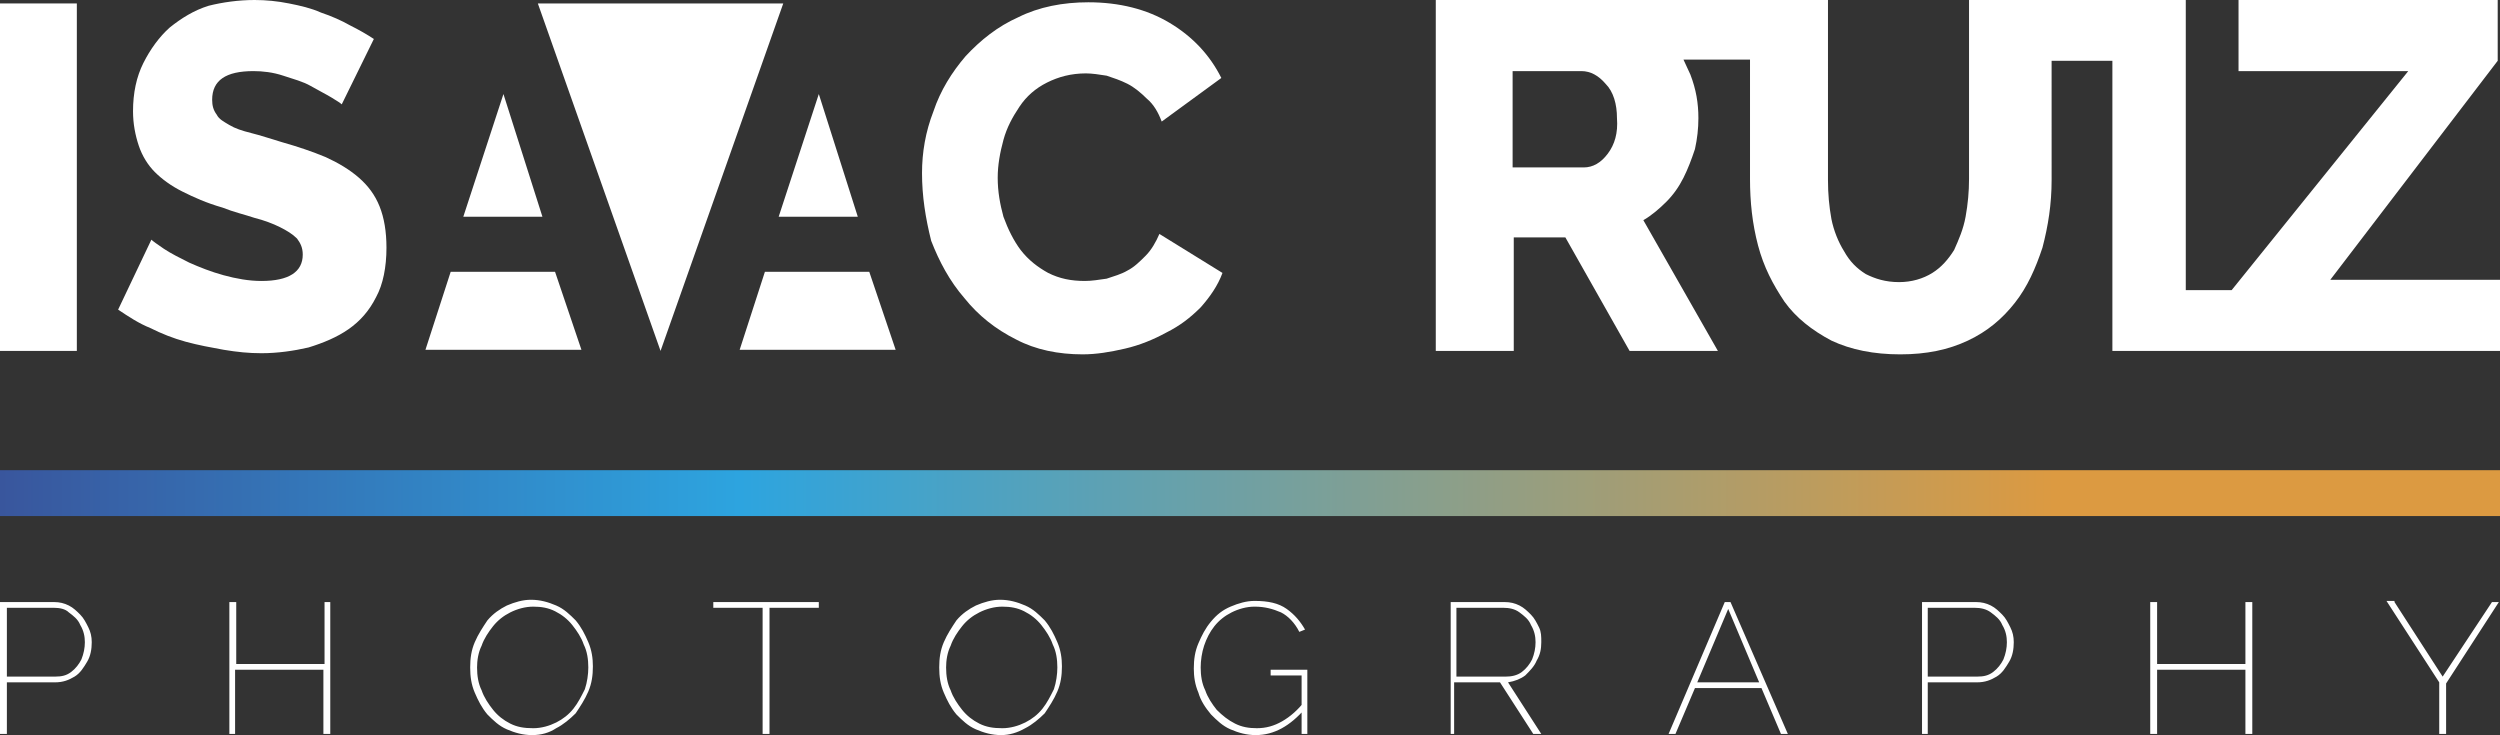 <?xml version="1.0" encoding="utf-8"?>
<!-- Generator: Adobe Illustrator 25.4.1, SVG Export Plug-In . SVG Version: 6.00 Build 0)  -->
<svg version="1.1" id="Layer_1" xmlns="http://www.w3.org/2000/svg" xmlns:xlink="http://www.w3.org/1999/xlink" x="0px" y="0px"
	 viewBox="0 0 218 64.1" style="enable-background:new 0 0 218 64.1;" xml:space="preserve">
<rect x="0" y="0" width="218" height="64.1" fill="#333333" stroke="none"/>
<style type="text/css">
	.st0{fill:#FFFFFF;}
	.st1{fill:url(#SVGID_1_);}
</style>
<path class="st0" d="M0,30.5V0.3h6.7v30.3H0z"/>
<path class="st0" d="M29.8,9.1c-0.1-0.1-0.4-0.3-0.9-0.6c-0.5-0.3-1.1-0.6-1.8-1c-0.7-0.4-1.5-0.6-2.4-0.9c-0.9-0.3-1.8-0.4-2.6-0.4
	c-2.4,0-3.6,0.8-3.6,2.5c0,0.5,0.1,0.9,0.4,1.3c0.2,0.4,0.6,0.6,1.1,0.9c0.5,0.3,1.1,0.5,1.9,0.7c0.8,0.2,1.7,0.5,2.7,0.8
	c1.4,0.4,2.6,0.8,3.8,1.3c1.1,0.5,2.1,1.1,2.9,1.8c0.8,0.7,1.4,1.5,1.8,2.5c0.4,1,0.6,2.2,0.6,3.6c0,1.7-0.3,3.2-0.9,4.3
	c-0.6,1.2-1.4,2.1-2.4,2.8c-1,0.7-2.2,1.2-3.5,1.6c-1.3,0.3-2.7,0.5-4.1,0.5c-1.1,0-2.1-0.1-3.3-0.3c-1.1-0.2-2.2-0.4-3.3-0.7
	c-1.1-0.3-2.1-0.7-3.1-1.2c-1-0.4-1.9-1-2.8-1.6l2.9-6.1c0.1,0.1,0.5,0.4,1.1,0.8c0.6,0.4,1.4,0.8,2.2,1.2c0.9,0.4,1.9,0.8,3,1.1
	c1.1,0.3,2.2,0.5,3.3,0.5c2.4,0,3.6-0.8,3.6-2.3c0-0.6-0.2-1-0.5-1.4c-0.4-0.4-0.9-0.7-1.5-1c-0.6-0.3-1.4-0.6-2.2-0.8
	c-0.9-0.3-1.8-0.5-2.8-0.9c-1.4-0.4-2.5-0.9-3.5-1.4c-1-0.5-1.8-1.1-2.4-1.7c-0.6-0.6-1.1-1.4-1.4-2.3c-0.3-0.9-0.5-1.9-0.5-3
	c0-1.6,0.3-3,0.9-4.2c0.6-1.2,1.4-2.3,2.3-3.1c1-0.8,2.1-1.5,3.4-1.9C19.4,0.2,20.8,0,22.2,0c1,0,2,0.1,3,0.3c1,0.2,1.9,0.4,2.8,0.8
	c0.9,0.3,1.8,0.7,2.5,1.1c0.8,0.4,1.5,0.8,2.1,1.2L29.8,9.1z"/>
<path class="st0" d="M80.4,15.1c0-1.8,0.3-3.6,1-5.4C82,7.9,83,6.3,84.2,4.9c1.3-1.4,2.8-2.6,4.6-3.4c1.8-0.9,3.9-1.3,6.1-1.3
	c2.7,0,5.1,0.6,7.1,1.8c2,1.2,3.5,2.8,4.5,4.8l-5.2,3.8c-0.3-0.8-0.7-1.5-1.3-2c-0.5-0.5-1.1-1-1.7-1.3c-0.6-0.3-1.2-0.5-1.8-0.7
	c-0.6-0.1-1.3-0.2-1.8-0.2c-1.3,0-2.4,0.3-3.4,0.8c-1,0.5-1.8,1.2-2.4,2.1c-0.6,0.9-1.1,1.8-1.4,2.9c-0.3,1.1-0.5,2.2-0.5,3.3
	c0,1.2,0.2,2.3,0.5,3.4c0.4,1.1,0.9,2.1,1.5,2.9c0.7,0.9,1.5,1.5,2.4,2c1,0.5,2,0.7,3.2,0.7c0.6,0,1.2-0.1,1.9-0.2
	c0.6-0.2,1.3-0.4,1.8-0.7c0.6-0.3,1.1-0.8,1.6-1.3c0.5-0.5,0.9-1.2,1.2-1.9l5.5,3.4c-0.4,1.1-1.1,2.1-1.9,3c-0.9,0.9-1.8,1.6-3,2.2
	c-1.1,0.6-2.3,1.1-3.6,1.4c-1.3,0.3-2.5,0.5-3.7,0.5c-2.1,0-4.1-0.4-5.8-1.3c-1.8-0.9-3.3-2.1-4.5-3.6c-1.3-1.5-2.2-3.2-2.9-5
	C80.7,19,80.4,17.1,80.4,15.1z"/>
<path class="st0" d="M78.1,30.5l-2.3-6.8h-9.1l-2.2,6.8H78.1z"/>
<path class="st0" d="M74.8,18.9L71.4,8.2l-3.5,10.7H74.8z"/>
<path class="st0" d="M50.7,30.5l-2.3-6.8h-9.1l-2.2,6.8H50.7z"/>
<path class="st0" d="M47.3,18.9L43.9,8.2l-3.5,10.7H47.3z"/>
<path class="st0" d="M68.3,0.3H46.9l10.7,30.3L68.3,0.3z"/>
<path class="st0" d="M203.2,24.4l14.6-19.1V0h-22.6v6.2H210l-15.4,19.1h-4V0h-5h-1.8h-5.3h-0.8h-6v15.6c0,1.1-0.1,2.2-0.3,3.3
	c-0.2,1.1-0.6,2-1,2.9c-0.5,0.8-1.1,1.5-1.9,2c-0.8,0.5-1.8,0.8-2.9,0.8c-1.2,0-2.1-0.3-2.9-0.7c-0.8-0.5-1.4-1.1-1.9-2
	c-0.5-0.8-0.9-1.8-1.1-2.8c-0.2-1.1-0.3-2.2-0.3-3.4V0h-6.8v0.1l0-0.1h-14.1h-6.7h-6.6v30.6h6.8v-9.9h4.5l5.6,9.9h7.7l-6.5-11.4
	c0.7-0.4,1.4-1,2-1.6c0.6-0.6,1.1-1.3,1.5-2.1c0.4-0.8,0.7-1.6,1-2.5c0.2-0.9,0.3-1.8,0.3-2.7c0-1.3-0.2-2.5-0.7-3.8
	c-0.2-0.4-0.4-0.9-0.6-1.3h5.8v10.4c0,2,0.2,3.9,0.7,5.8s1.3,3.4,2.3,4.9c1,1.4,2.4,2.5,4.1,3.4c1.7,0.8,3.7,1.2,6,1.2
	c2.3,0,4.2-0.4,5.9-1.2c1.7-0.8,3-1.9,4.1-3.3c1.1-1.4,1.8-3,2.4-4.8c0.5-1.9,0.8-3.8,0.8-5.9V5.3h5.3v25.3h6.1h0.6h4h0.2H218v-6.2
	H203.2z M140.2,13.4c-0.6,0.8-1.3,1.2-2.1,1.2h-6.2V6.2h6c0.8,0,1.5,0.4,2.1,1.1c0.7,0.7,1,1.8,1,3
	C141.1,11.6,140.8,12.6,140.2,13.4z"/>
<linearGradient id="SVGID_1_" gradientUnits="userSpaceOnUse" x1="3.814697e-04" y1="26.996" x2="218" y2="26.996" gradientTransform="matrix(1 0 0 -1 0 70)">
	<stop  offset="0" style="stop-color:#39569D"/>
	<stop  offset="0.296" style="stop-color:#2DA4DF"/>
	<stop  offset="0.822" style="stop-color:#DC9A41"/>
</linearGradient>
<path class="st1" d="M218,41H0v4h218V41z"/>
<path class="st0" d="M0,64V52.5h4.7c0.5,0,0.9,0.1,1.3,0.3c0.4,0.2,0.7,0.5,1,0.8c0.3,0.3,0.5,0.7,0.7,1.1C7.9,55.1,8,55.5,8,56
	c0,0.6-0.1,1.2-0.4,1.7c-0.3,0.5-0.6,1-1.1,1.3c-0.5,0.3-1,0.5-1.7,0.5H0.6V64H0z M0.6,59h4.2c0.6,0,1-0.1,1.4-0.4
	c0.4-0.3,0.7-0.7,0.9-1.1c0.2-0.5,0.3-1,0.3-1.5c0-0.5-0.1-1-0.4-1.5c-0.2-0.5-0.6-0.8-1-1.1C5.7,53.1,5.2,53,4.7,53H0.6V59z
	 M28.8,52.5V64h-0.6v-5.6h-7.7V64H20V52.5h0.6v5.4h7.7v-5.4H28.8z M46.4,64.1c-0.8,0-1.5-0.2-2.2-0.5c-0.7-0.3-1.2-0.8-1.7-1.3
	c-0.5-0.6-0.8-1.2-1.1-1.9C41.1,59.7,41,59,41,58.2c0-0.8,0.1-1.5,0.4-2.2c0.3-0.7,0.7-1.3,1.1-1.9c0.5-0.6,1.1-1,1.7-1.3
	c0.7-0.3,1.4-0.5,2.1-0.5c0.8,0,1.5,0.2,2.2,0.5c0.7,0.3,1.2,0.8,1.7,1.3c0.5,0.6,0.8,1.2,1.1,1.9s0.4,1.4,0.4,2.1
	c0,0.8-0.1,1.5-0.4,2.2c-0.3,0.7-0.7,1.3-1.1,1.9c-0.5,0.5-1.1,1-1.7,1.3C47.9,63.9,47.2,64.1,46.4,64.1z M41.6,58.2
	c0,0.7,0.1,1.4,0.4,2c0.2,0.6,0.6,1.2,1,1.7c0.4,0.5,0.9,0.9,1.5,1.2c0.6,0.3,1.2,0.4,2,0.4c0.7,0,1.4-0.2,2-0.5s1.1-0.7,1.5-1.2
	c0.4-0.5,0.7-1.1,1-1.7c0.2-0.6,0.3-1.3,0.3-1.9c0-0.7-0.1-1.4-0.4-2c-0.2-0.6-0.6-1.2-1-1.7c-0.4-0.5-0.9-0.9-1.5-1.2
	c-0.6-0.3-1.2-0.4-1.9-0.4c-0.7,0-1.4,0.2-2,0.5c-0.6,0.3-1.1,0.7-1.5,1.2c-0.4,0.5-0.8,1.1-1,1.7C41.7,56.9,41.6,57.6,41.6,58.2z
	 M71.4,53h-4.3v11h-0.6V53h-4.3v-0.5h9.2V53z M87.3,64.1c-0.8,0-1.5-0.2-2.2-0.5c-0.7-0.3-1.2-0.8-1.7-1.3c-0.5-0.6-0.8-1.2-1.1-1.9
	c-0.3-0.7-0.4-1.4-0.4-2.2c0-0.8,0.1-1.5,0.4-2.2c0.3-0.7,0.7-1.3,1.1-1.9c0.5-0.6,1.1-1,1.7-1.3c0.7-0.3,1.4-0.5,2.1-0.5
	c0.8,0,1.5,0.2,2.2,0.5c0.7,0.3,1.2,0.8,1.7,1.3c0.5,0.6,0.8,1.2,1.1,1.9s0.4,1.4,0.4,2.1c0,0.8-0.1,1.5-0.4,2.2
	c-0.3,0.7-0.7,1.3-1.1,1.9c-0.5,0.5-1.1,1-1.7,1.3C88.7,63.9,88,64.1,87.3,64.1z M82.5,58.2c0,0.7,0.1,1.4,0.4,2
	c0.2,0.6,0.6,1.2,1,1.7c0.4,0.5,0.9,0.9,1.5,1.2c0.6,0.3,1.2,0.4,2,0.4c0.7,0,1.4-0.2,2-0.5c0.6-0.3,1.1-0.7,1.5-1.2
	c0.4-0.5,0.7-1.1,1-1.7c0.2-0.6,0.3-1.3,0.3-1.9c0-0.7-0.1-1.4-0.4-2c-0.2-0.6-0.6-1.2-1-1.7c-0.4-0.5-0.9-0.9-1.5-1.2
	c-0.6-0.3-1.2-0.4-1.9-0.4c-0.7,0-1.4,0.2-2,0.5c-0.6,0.3-1.1,0.7-1.5,1.2c-0.4,0.5-0.8,1.1-1,1.7C82.6,56.9,82.5,57.6,82.5,58.2z
	 M109.5,64.1c-0.8,0-1.5-0.2-2.2-0.5c-0.7-0.3-1.2-0.8-1.7-1.3c-0.5-0.6-0.9-1.2-1.1-1.9c-0.3-0.7-0.4-1.4-0.4-2.1
	c0-0.8,0.1-1.5,0.4-2.2c0.3-0.7,0.6-1.3,1.1-1.9c0.5-0.6,1-1,1.7-1.3c0.7-0.3,1.4-0.5,2.1-0.5c1.2,0,2.1,0.2,2.8,0.7
	c0.7,0.5,1.2,1.1,1.6,1.8l-0.5,0.2c-0.4-0.8-1-1.4-1.6-1.7c-0.7-0.3-1.4-0.5-2.3-0.5c-0.7,0-1.4,0.2-2,0.5c-0.6,0.3-1.1,0.7-1.5,1.2
	c-0.4,0.5-0.7,1.1-0.9,1.7c-0.2,0.6-0.3,1.3-0.3,1.9c0,0.7,0.1,1.4,0.4,2c0.2,0.6,0.6,1.2,1,1.7c0.5,0.5,1,0.9,1.6,1.2
	c0.6,0.3,1.2,0.4,1.9,0.4c0.8,0,1.5-0.2,2.2-0.6c0.7-0.4,1.4-1,2-1.8v0.7C112.5,63.3,111.1,64.1,109.5,64.1z M113.5,58.9h-2.7v-0.5
	h3.2V64h-0.5V58.9z M126.5,64V52.5h4.7c0.5,0,0.9,0.1,1.3,0.3c0.4,0.2,0.7,0.5,1,0.8c0.3,0.3,0.5,0.7,0.7,1.1
	c0.2,0.4,0.2,0.8,0.2,1.3c0,0.6-0.1,1.1-0.4,1.6c-0.2,0.5-0.6,0.9-1,1.3c-0.4,0.3-0.9,0.5-1.5,0.6l2.9,4.5h-0.7l-2.9-4.5h-4V64
	H126.5z M127,59h4.3c0.5,0,1-0.1,1.4-0.4c0.4-0.3,0.7-0.7,0.9-1.1c0.2-0.5,0.3-1,0.3-1.5c0-0.5-0.1-1-0.4-1.5
	c-0.2-0.5-0.6-0.8-1-1.1c-0.4-0.3-0.9-0.4-1.4-0.4H127V59z M150.4,52.5h0.5l5,11.5h-0.6l-1.7-4h-5.8l-1.7,4h-0.6L150.4,52.5z
	 M153.4,59.5l-2.7-6.4l-2.7,6.4H153.4z M167.6,64V52.5h4.7c0.5,0,0.9,0.1,1.3,0.3c0.4,0.2,0.7,0.5,1,0.8c0.3,0.3,0.5,0.7,0.7,1.1
	c0.2,0.4,0.3,0.8,0.3,1.3c0,0.6-0.1,1.2-0.4,1.7c-0.3,0.5-0.6,1-1.1,1.3c-0.5,0.3-1,0.5-1.7,0.5h-4.3V64H167.6z M168.2,59h4.2
	c0.6,0,1-0.1,1.4-0.4c0.4-0.3,0.7-0.7,0.9-1.1c0.2-0.5,0.3-1,0.3-1.5c0-0.5-0.1-1-0.4-1.5c-0.2-0.5-0.6-0.8-1-1.1
	c-0.4-0.3-0.9-0.4-1.4-0.4h-4.1V59z M196.4,52.5V64h-0.6v-5.6h-7.7V64h-0.6V52.5h0.6v5.4h7.7v-5.4H196.4z M208.8,52.5l4.2,6.5
	l4.3-6.5h0.6l-4.6,7.1V64h-0.6v-4.5l-4.6-7.1H208.8z"/>
</svg>
